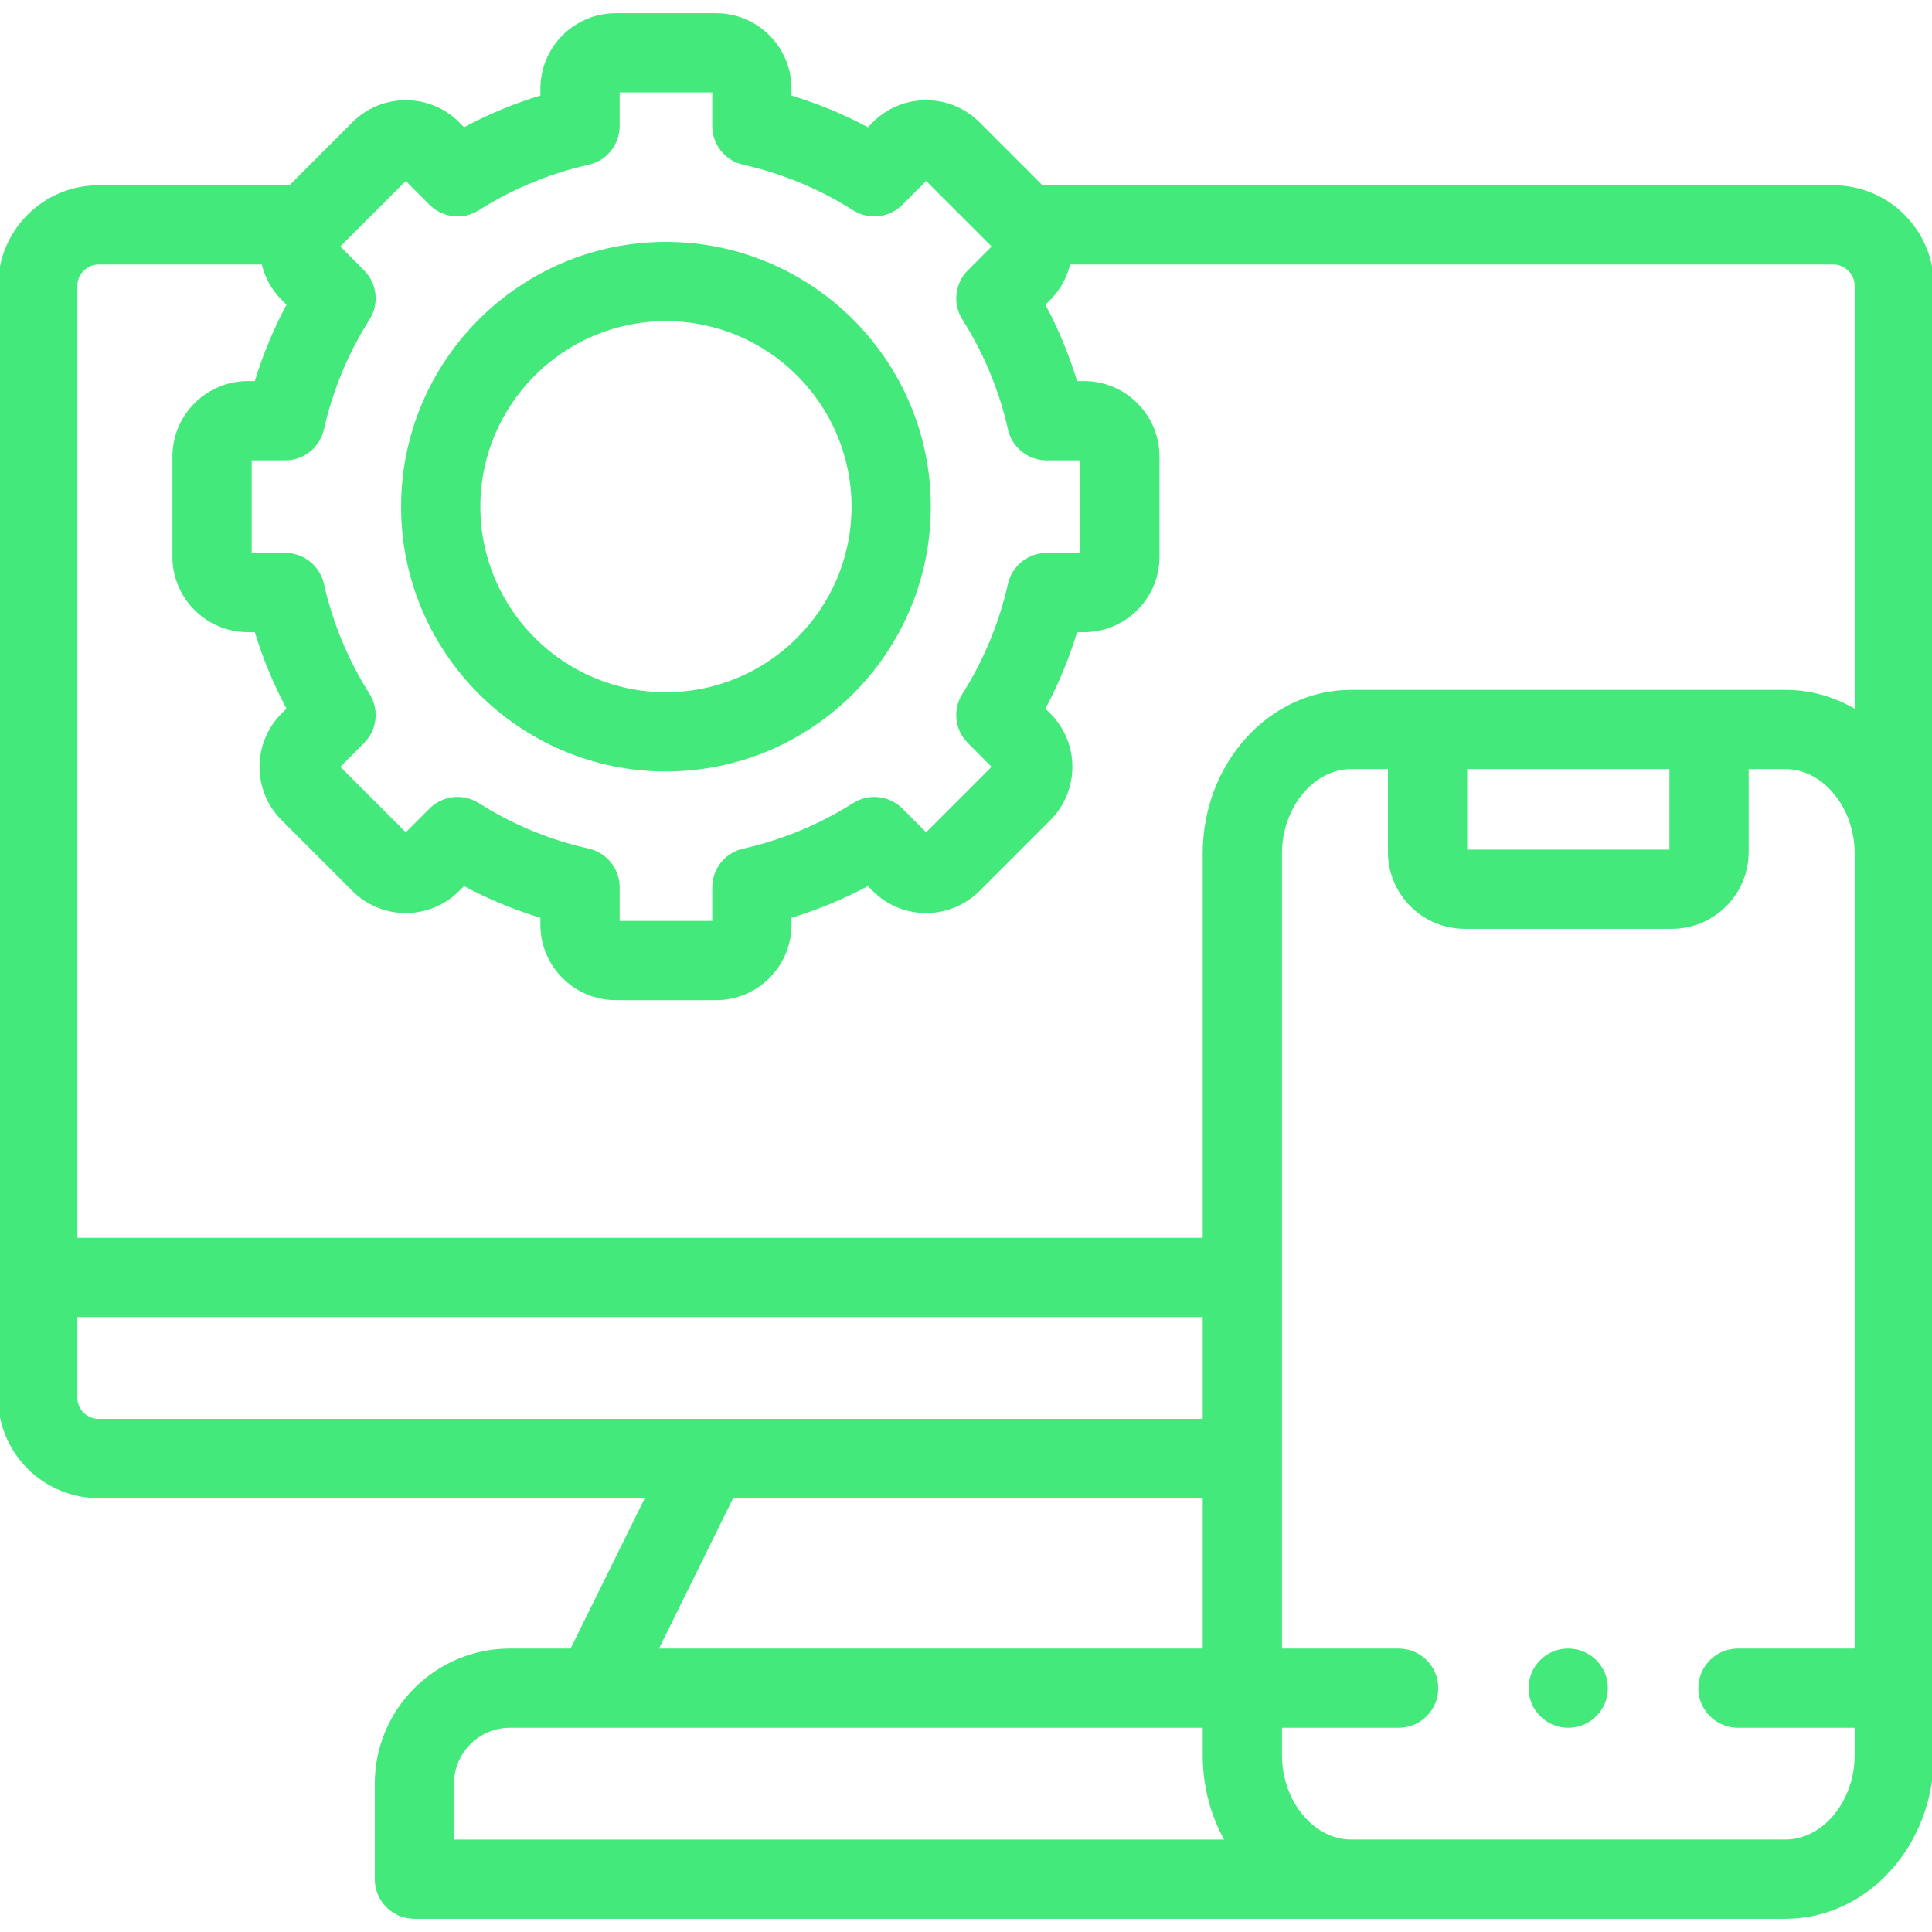 <svg id="Capa_1" enable-background="new 0 0 512 512" height="512" viewBox="0 0 512 512" width="512" xmlns="http://www.w3.org/2000/svg"><g><g><path style='fill:#43e97b;stroke:#43e97b;' d="m485.884 49.597h-209.823l-16.849-16.848c-3.673-3.672-8.567-5.695-13.781-5.695s-10.108 2.023-13.795 5.709l-1.557 1.563c-6.659-3.582-13.622-6.468-20.826-8.633v-2.216c0-10.74-8.737-19.477-19.478-19.477h-26.586c-10.739 0-19.477 8.737-19.477 19.477v2.216c-7.204 2.165-14.168 5.052-20.826 8.633l-1.57-1.577c-3.673-3.673-8.567-5.696-13.782-5.696-5.214 0-10.108 2.023-13.781 5.695l-16.847 16.849h-50.79c-14.4 0-26.116 11.716-26.116 26.116v294.69c0 14.4 11.716 26.116 26.116 26.116h145.562l-20.155 40.862h-16.396c-19.47 0-35.31 15.839-35.31 35.309v25.31c0 5.523 4.478 10 10 10h248.214 115.169c21.395 0 38.8-19.213 38.8-42.829v-239.02-150.438c0-14.4-11.716-26.116-26.116-26.116zm-400.53 64.097c2.351-10.414 6.437-20.267 12.144-29.285 2.498-3.946 1.932-9.096-1.363-12.405l-6.663-6.689 18.062-18.062 6.633 6.661c3.308 3.32 8.476 3.899 12.435 1.393 9.068-5.74 18.924-9.824 29.291-12.139 4.57-1.021 7.82-5.077 7.82-9.76v-9.408h25.54v9.408c0 4.683 3.25 8.739 7.82 9.76 10.367 2.315 20.222 6.399 29.29 12.139 3.96 2.506 9.128 1.927 12.434-1.393l6.635-6.661 18.062 18.062-6.663 6.689c-3.296 3.309-3.862 8.459-1.364 12.405 5.707 9.018 9.793 18.871 12.144 29.285 1.029 4.56 5.08 7.798 9.755 7.798h9.408v25.54h-9.408c-4.675 0-8.726 3.238-9.755 7.798-2.357 10.443-6.443 20.306-12.144 29.313-2.498 3.946-1.932 9.096 1.364 12.405l6.648 6.675-18.048 18.049-6.648-6.648c-3.309-3.308-8.467-3.88-12.42-1.378-9.067 5.739-18.922 9.824-29.29 12.139-4.57 1.021-7.82 5.077-7.82 9.76v9.407h-25.54v-9.407c0-4.683-3.25-8.739-7.82-9.76-10.368-2.315-20.224-6.399-29.291-12.139-3.952-2.501-9.11-1.929-12.42 1.379l-6.647 6.647-18.048-18.049 6.648-6.675c3.295-3.309 3.861-8.458 1.363-12.405-5.7-9.007-9.786-18.87-12.144-29.313-1.029-4.56-5.08-7.798-9.755-7.798h-9.407v-25.54h9.408c4.674 0 8.725-3.238 9.754-7.798zm-65.354 256.709v-21.863h299.232v27.98h-293.116c-3.372 0-6.116-2.744-6.116-6.117zm173.98 26.117h125.253v40.862h-145.408zm-74.162 76.17c0-8.441 6.868-15.309 15.31-15.309h22.563c.014 0 .029.002.043.002.012 0 .023-.002.035-.002h161.463v7.79c0 8.388 2.205 16.215 5.995 22.829h-205.41v-15.31zm372.182-7.519c0 12.375-8.608 22.829-18.799 22.829h-115.169c-10.19 0-18.8-10.454-18.8-22.829v-239.02c0-12.375 8.609-22.829 18.8-22.829h10.287v22.488c0 10.943 8.915 19.846 19.874 19.846h54.846c10.959 0 19.874-8.903 19.874-19.846v-22.488h10.288c10.19 0 18.799 10.454 18.799 22.829zm-103.681-239.515v-22.333h54.594v22.333zm103.681-36.953c-5.573-3.423-11.982-5.38-18.799-5.38h-115.169c-21.395 0-38.8 19.213-38.8 42.829v102.388h-299.232v-252.827c0-3.315 2.801-6.116 6.116-6.116h43.653c.775 3.482 2.491 6.79 5.186 9.484l1.58 1.586c-3.571 6.641-6.46 13.605-8.638 20.825h-2.2c-10.755 0-19.505 8.75-19.505 19.505v26.558c0 10.74 8.75 19.477 19.505 19.477h2.199c2.18 7.236 5.069 14.21 8.64 20.853l-1.566 1.572c-7.591 7.592-7.591 19.944 0 27.534l18.783 18.784c7.601 7.6 19.965 7.599 27.563 0l1.556-1.556c6.662 3.584 13.632 6.474 20.841 8.641v2.216c0 10.739 8.737 19.477 19.477 19.477h26.586c10.74 0 19.478-8.737 19.478-19.477v-2.216c7.209-2.167 14.178-5.056 20.84-8.641l1.557 1.557c7.598 7.597 19.962 7.599 27.563 0l18.783-18.783c7.591-7.591 7.591-19.943.014-27.521l-1.58-1.587c3.569-6.643 6.459-13.616 8.639-20.852h2.199c10.756 0 19.506-8.737 19.506-19.477v-26.558c0-10.755-8.75-19.505-19.506-19.505h-2.2c-2.178-7.22-5.066-14.184-8.638-20.825l1.566-1.572c2.7-2.7 4.421-6.013 5.196-9.499h202.692c3.315 0 6.116 2.801 6.116 6.116v112.99z"/><path style='fill:#43e97b;stroke:#43e97b;' d="m176.469 203.946c38.432 0 69.698-31.254 69.698-69.67s-31.267-69.67-69.698-69.67c-38.416 0-69.67 31.254-69.67 69.67s31.254 69.67 69.67 69.67zm0-119.34c27.403 0 49.698 22.282 49.698 49.67s-22.295 49.67-49.698 49.67c-27.388 0-49.67-22.282-49.67-49.67s22.282-49.67 49.67-49.67z"/></g><g><path style='fill:#43e97b;stroke:#43e97b;' d="m502 457.381h-41.426c-5.522 0-10-4.477-10-10s4.478-10 10-10h41.426c5.522 0 10 4.477 10 10s-4.478 10-10 10zm-131.342 0h-41.426c-5.522 0-10-4.477-10-10s4.478-10 10-10h41.426c5.522 0 10 4.477 10 10s-4.477 10-10 10z"/></g><g><path style='fill:#43e97b;stroke:#43e97b;' d="m415.603 457.381c-5.522 0-10.015-4.477-10.015-10s4.463-10 9.985-10h.029c5.522 0 10 4.477 10 10s-4.477 10-9.999 10z"/></g></g></svg>